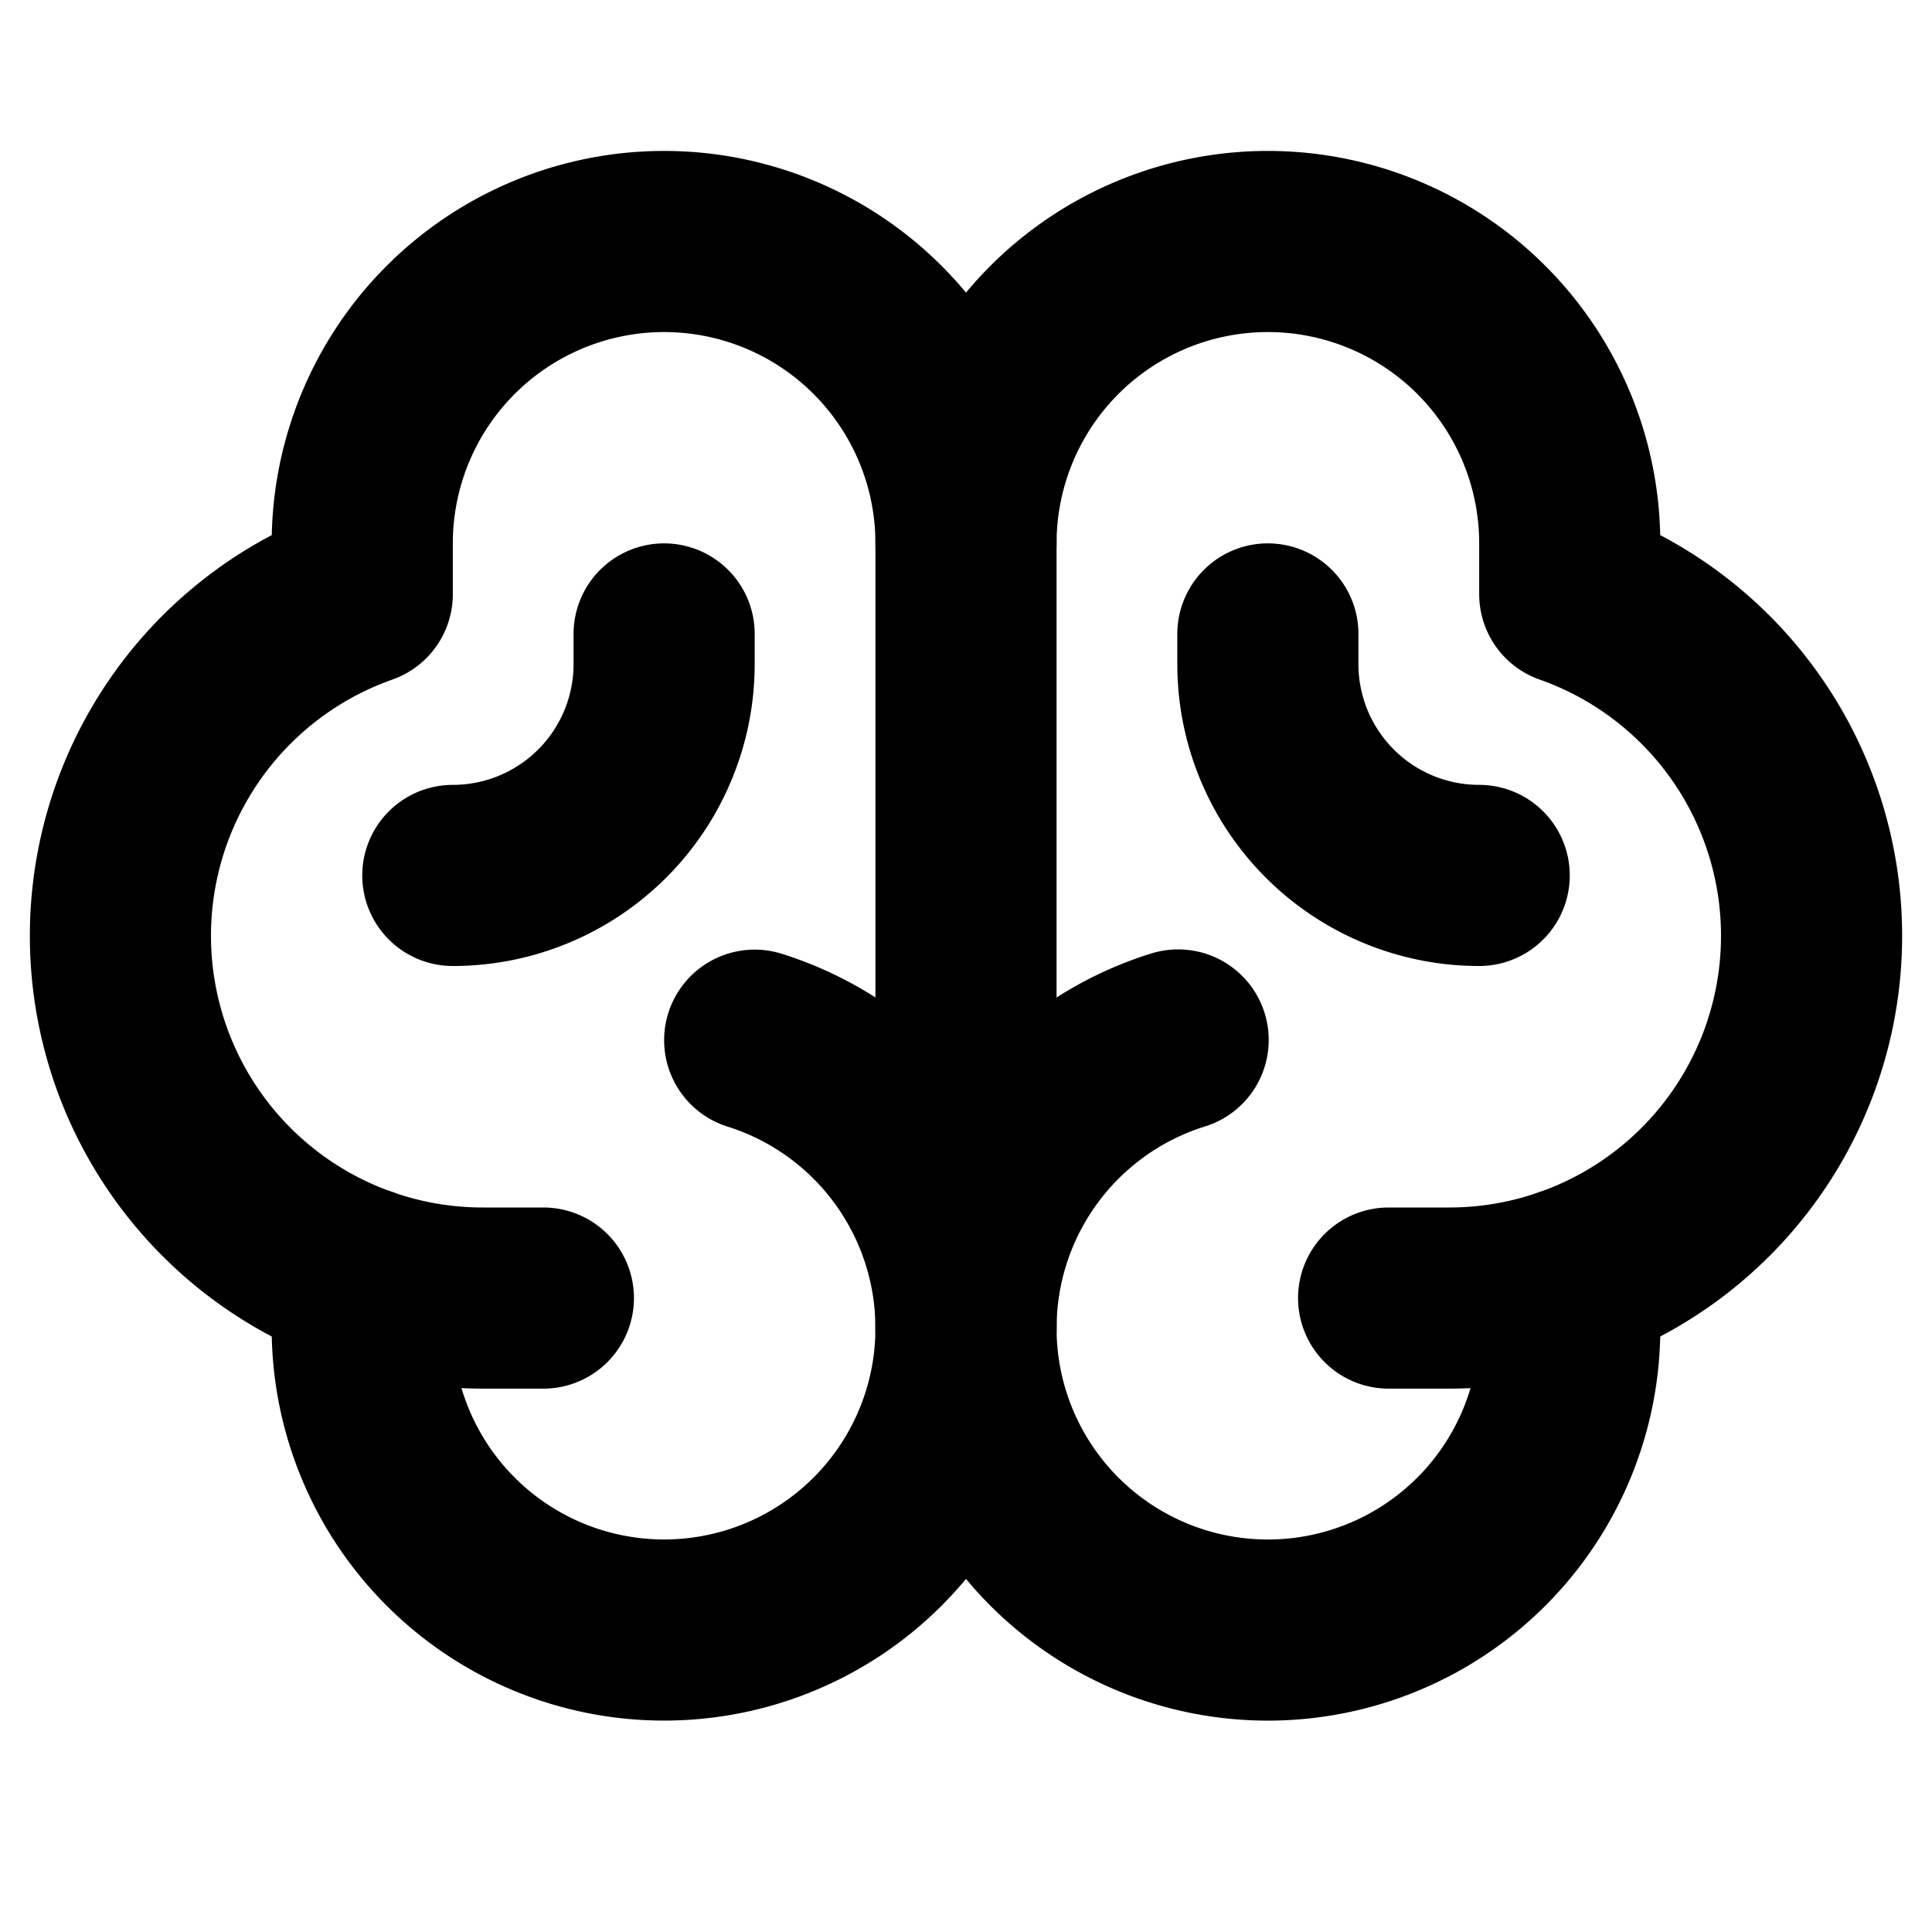 <svg xmlns="http://www.w3.org/2000/svg" viewBox="0 0 256 256" width="256" height="256"><rect width="256" height="256" fill="none"/><path d="M72,172H64A48,48,0,0,1,48,78.73V72a40,40,0,0,1,80,0V176" fill="none" stroke="currentColor" stroke-linecap="round" stroke-linejoin="round" stroke-width="24"/><path d="M184,172h8a48,48,0,0,0,16-93.27V72a40,40,0,0,0-80,0" fill="none" stroke="currentColor" stroke-linecap="round" stroke-linejoin="round" stroke-width="24"/><path d="M196,116a28,28,0,0,1-28-28V84" fill="none" stroke="currentColor" stroke-linecap="round" stroke-linejoin="round" stroke-width="24"/><path d="M100,137.83A40,40,0,1,1,48,176v-6.73" fill="none" stroke="currentColor" stroke-linecap="round" stroke-linejoin="round" stroke-width="24"/><path d="M156.11,137.8A40,40,0,1,0,208,176v-6.73" fill="none" stroke="currentColor" stroke-linecap="round" stroke-linejoin="round" stroke-width="24"/><path d="M60,116A28,28,0,0,0,88,88V84" fill="none" stroke="currentColor" stroke-linecap="round" stroke-linejoin="round" stroke-width="24"/></svg>